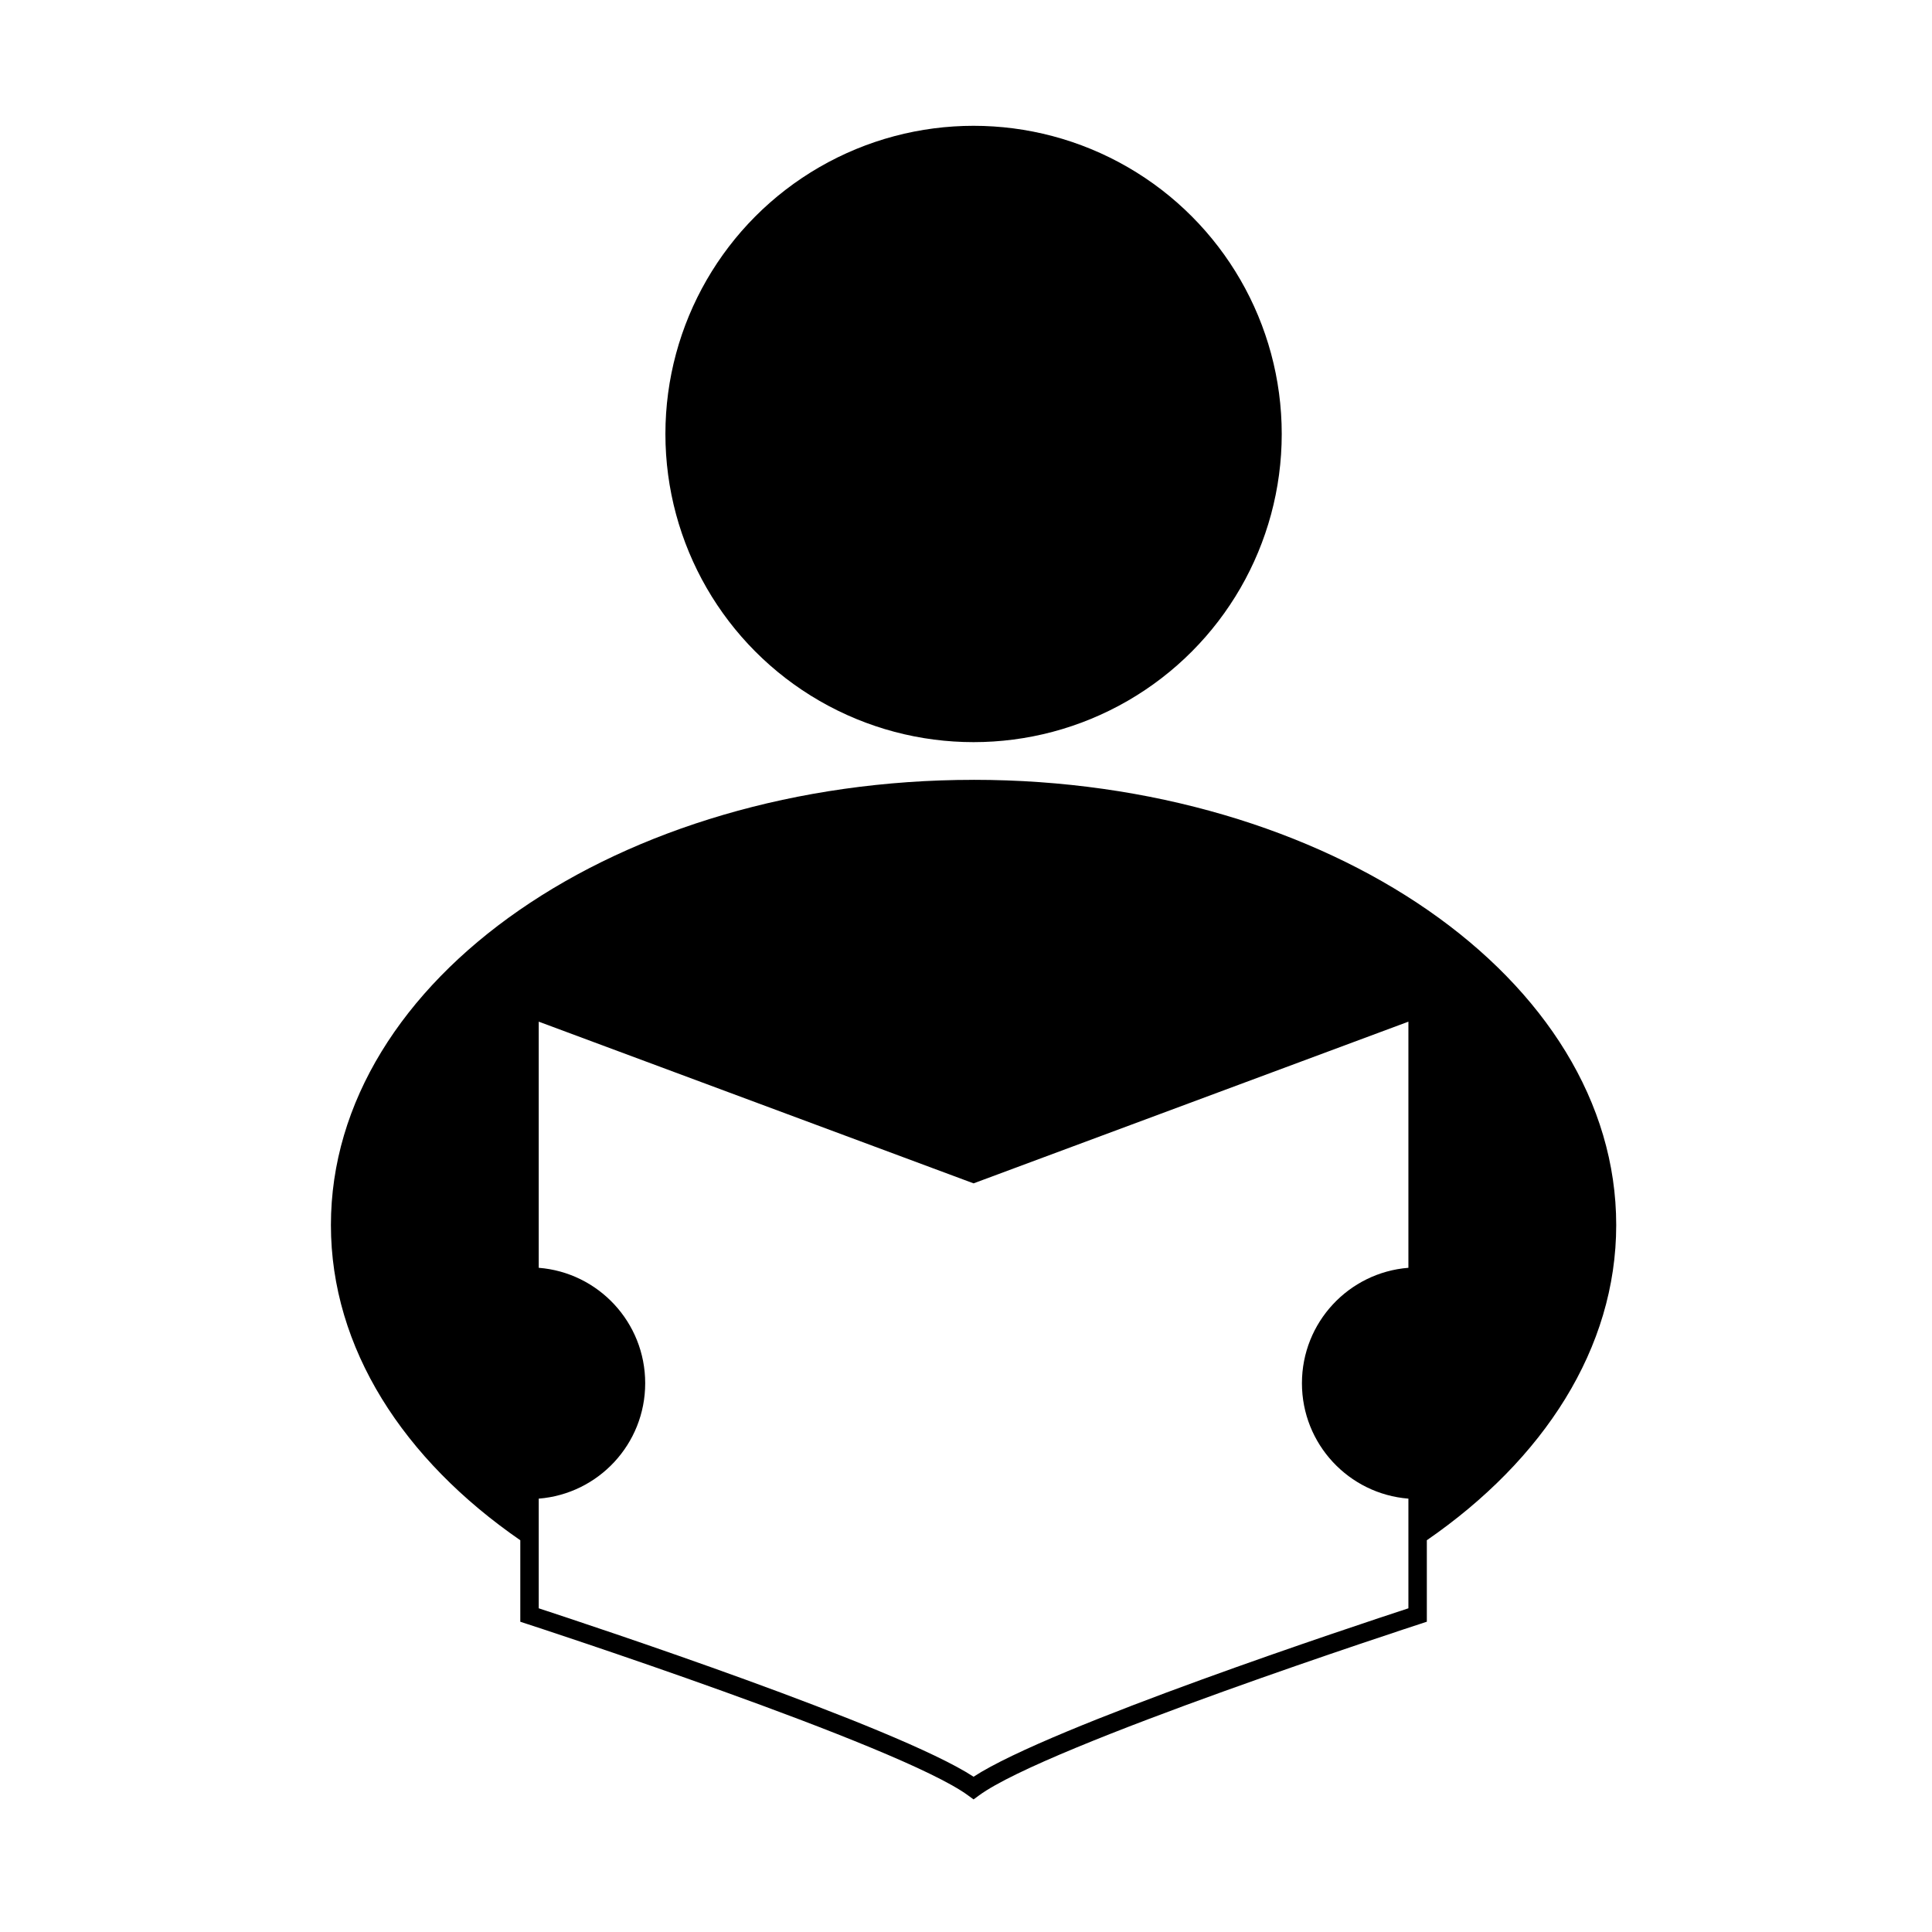 <svg xmlns="http://www.w3.org/2000/svg" width='100%' height='100%' viewBox='-5 -5 85 85' preserveAspectRatio='none'>
 <g  id="svg_4">
 <circle  id="svg_2" r="13.558" cy="14.093" cx="37.833"/>
   <path  id="svg_3" d="m37.833,29.31c-15.615,0 -28.274,8.769 -28.274,19.586c0,5.422 3.192,10.322 8.332,13.869l0,3.585l0.28,0.092c0.164,0.053 16.426,5.347 19.422,7.55l0.24,0.175l0.24,-0.176c2.994,-2.202 19.257,-7.496 19.422,-7.55l0.28,-0.092l0,-3.585c5.14,-3.546 8.332,-8.446 8.332,-13.869c0,-10.816 -12.658,-19.586 -28.274,-19.586zm19.131,21.468c-2.621,0.208 -4.684,2.399 -4.684,5.078s2.063,4.87 4.684,5.078l0,4.825c-2.202,0.721 -15.753,5.201 -19.131,7.41c-3.377,-2.208 -16.929,-6.688 -19.131,-7.41l0,-4.825c2.621,-0.208 4.684,-2.399 4.684,-5.078s-2.063,-4.871 -4.684,-5.078l0,-10.829l19.131,7.114l19.131,-7.114l0,10.829z"/>       </g>
  </svg>
